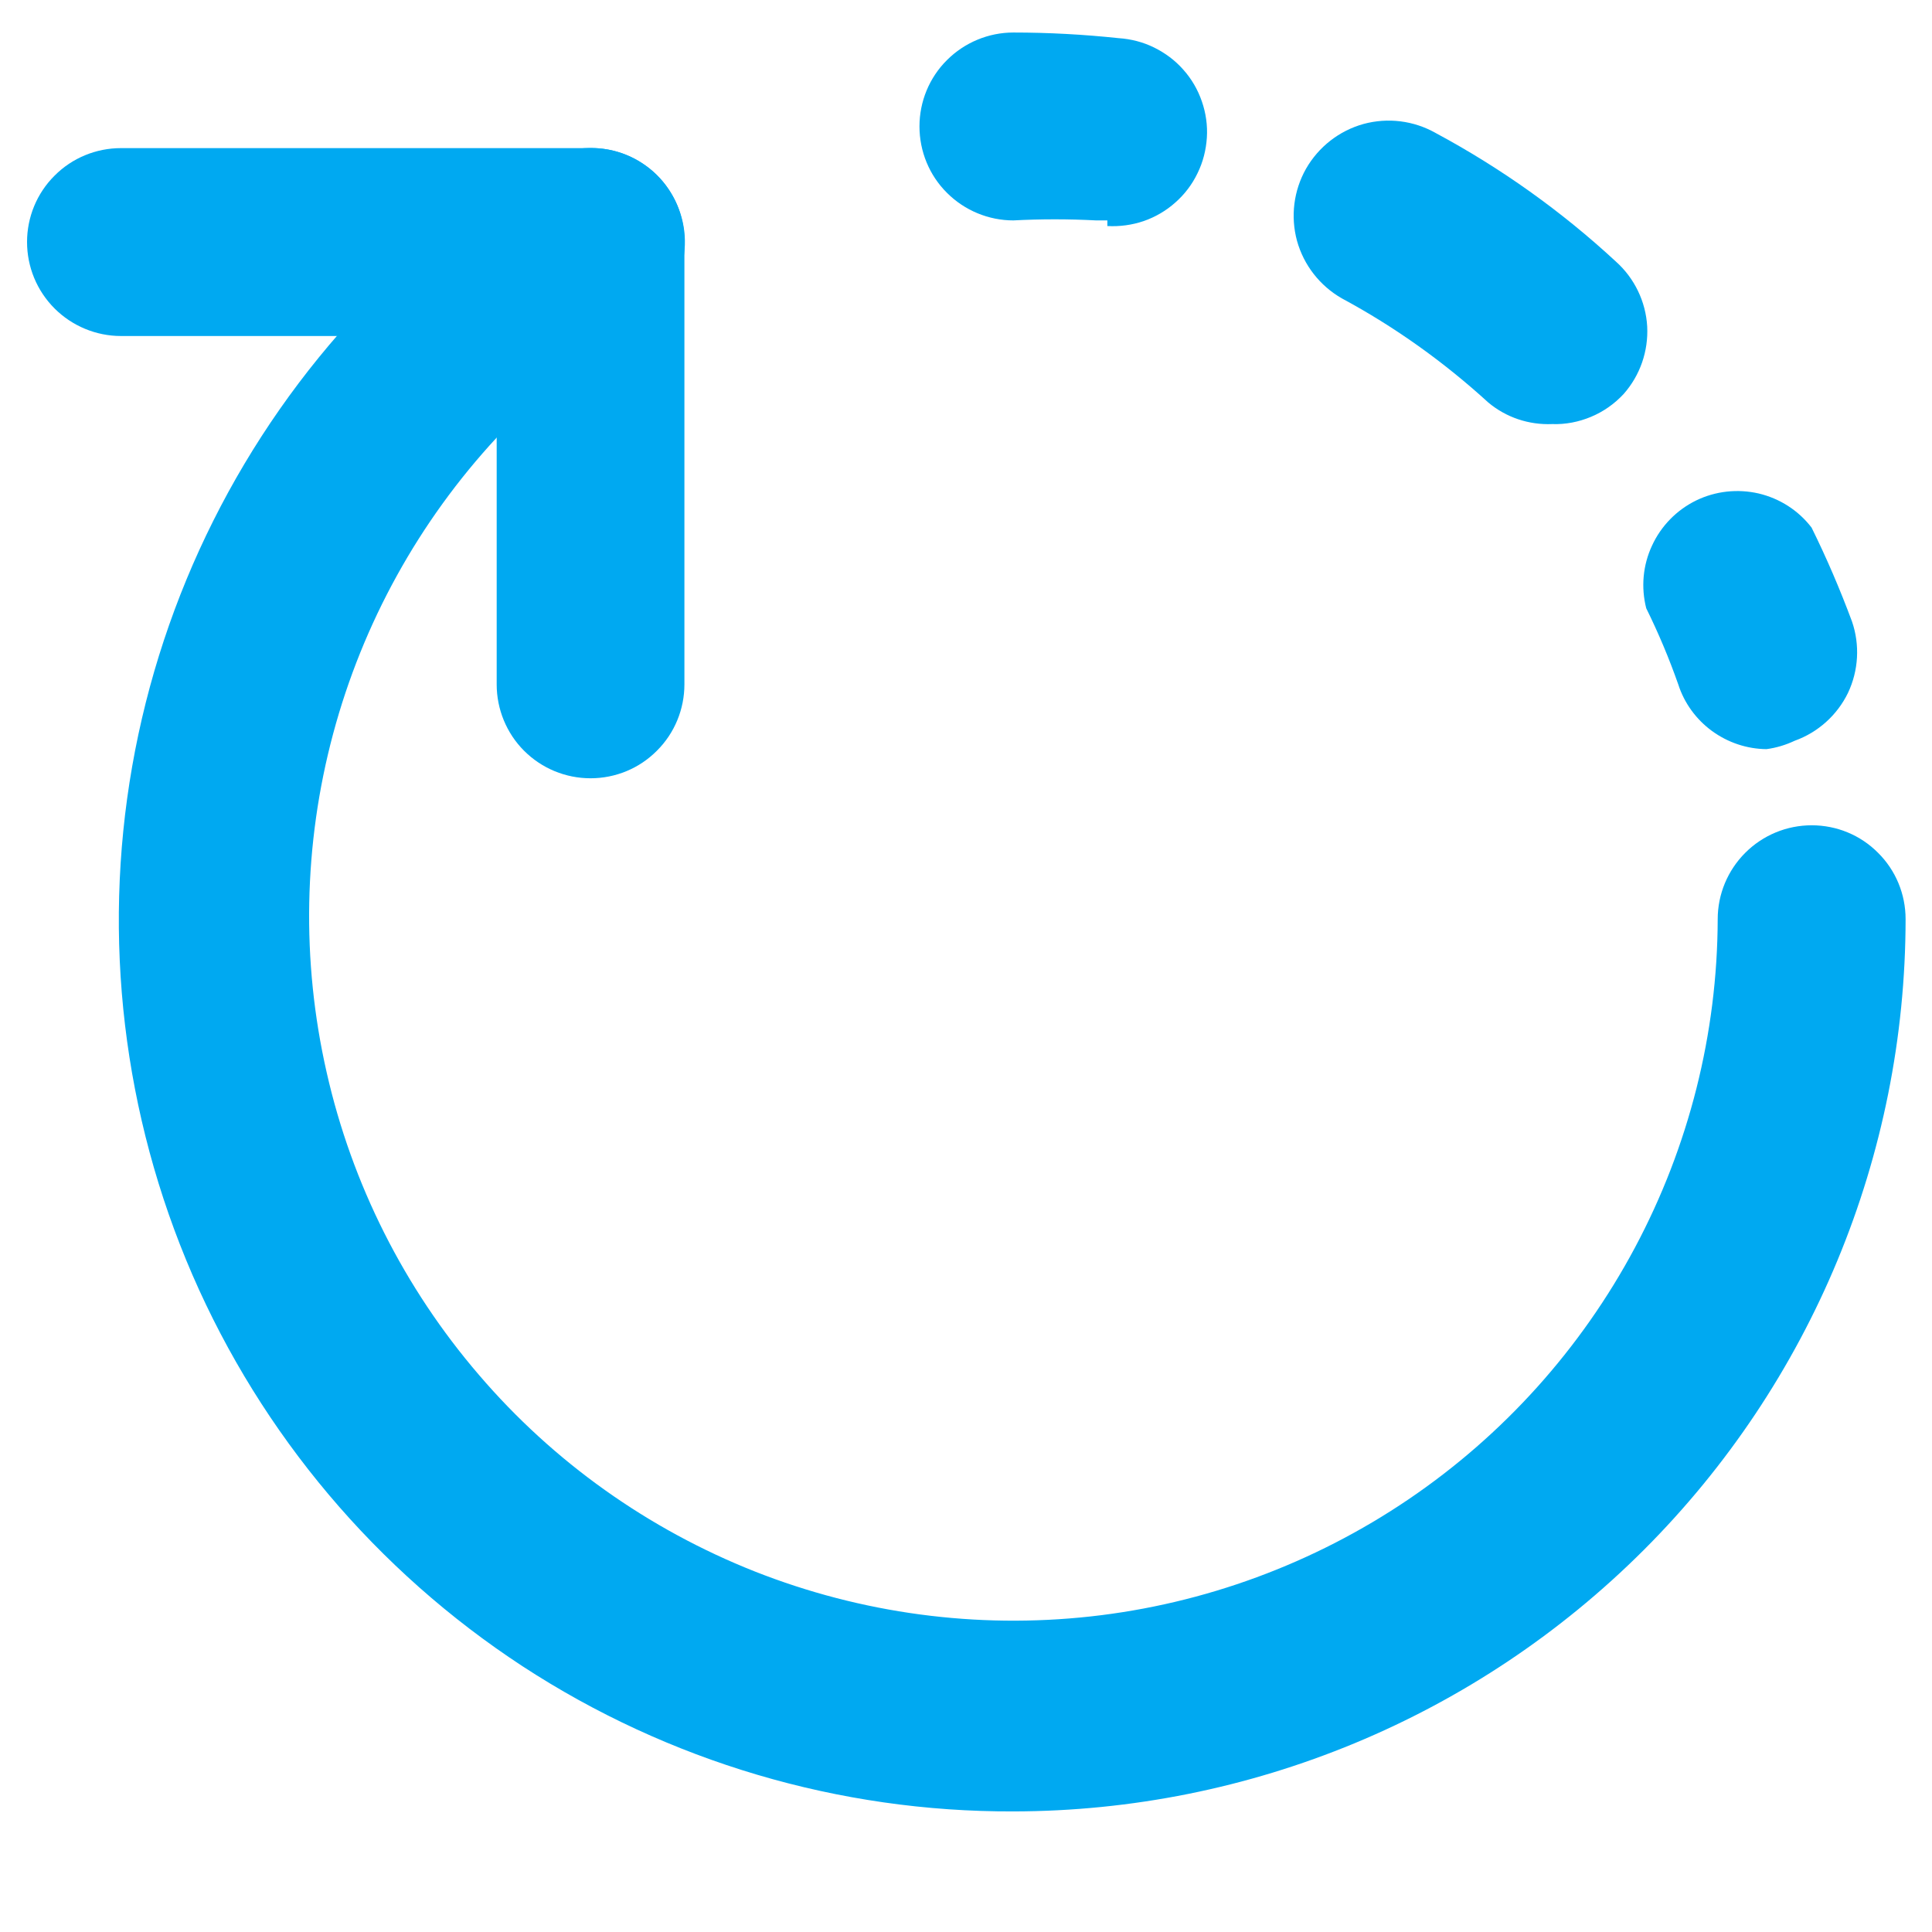 <svg width="12" height="12" viewBox="0 0 12 12" fill="none" xmlns="http://www.w3.org/2000/svg">
<path d="M6.295 11.251C5.212 11.255 4.152 10.941 3.245 10.349C2.339 9.756 1.626 8.911 1.195 7.918C0.765 6.925 0.634 5.827 0.821 4.76C1.008 3.694 1.503 2.705 2.246 1.917C2.574 1.564 2.949 1.258 3.36 1.007C3.425 0.967 3.498 0.939 3.574 0.927C3.649 0.914 3.727 0.917 3.802 0.934C3.876 0.951 3.947 0.983 4.009 1.028C4.072 1.073 4.125 1.129 4.165 1.194C4.206 1.259 4.233 1.332 4.246 1.407C4.259 1.483 4.256 1.561 4.239 1.635C4.221 1.71 4.19 1.781 4.145 1.843C4.1 1.905 4.044 1.958 3.979 1.999C3.649 2.195 3.349 2.437 3.086 2.717C2.602 3.239 2.253 3.871 2.069 4.558C1.885 5.245 1.871 5.967 2.029 6.661C2.186 7.355 2.511 8 2.975 8.54C3.438 9.081 4.027 9.499 4.689 9.761C5.351 10.022 6.066 10.118 6.774 10.04C7.481 9.962 8.159 9.712 8.748 9.313C9.337 8.914 9.82 8.377 10.155 7.749C10.49 7.121 10.667 6.421 10.669 5.709C10.669 5.554 10.731 5.406 10.84 5.297C10.95 5.187 11.098 5.126 11.253 5.126C11.408 5.126 11.556 5.187 11.665 5.297C11.775 5.406 11.836 5.554 11.836 5.709C11.835 7.178 11.25 8.587 10.211 9.626C9.172 10.665 7.764 11.249 6.295 11.251Z" fill="#00A9F1"/>
<path d="M6.878 1.369H6.808C6.637 1.36 6.465 1.36 6.294 1.369C6.14 1.369 5.991 1.307 5.882 1.198C5.772 1.089 5.711 0.94 5.711 0.785C5.711 0.631 5.772 0.482 5.882 0.373C5.991 0.264 6.14 0.202 6.294 0.202C6.513 0.202 6.731 0.214 6.948 0.237C7.024 0.242 7.099 0.261 7.168 0.295C7.237 0.329 7.299 0.375 7.35 0.433C7.401 0.49 7.44 0.557 7.465 0.63C7.49 0.702 7.501 0.779 7.496 0.855C7.491 0.932 7.472 1.007 7.438 1.076C7.405 1.145 7.358 1.207 7.3 1.258C7.243 1.309 7.176 1.348 7.104 1.373C7.031 1.398 6.954 1.408 6.878 1.404V1.369Z" fill="#00A9F1"/>
<path d="M9.641 2.634C9.496 2.64 9.355 2.593 9.244 2.5C8.968 2.248 8.663 2.03 8.334 1.853C8.198 1.775 8.098 1.647 8.056 1.496C8.015 1.345 8.035 1.184 8.112 1.048C8.19 0.912 8.318 0.812 8.469 0.77C8.62 0.729 8.781 0.749 8.917 0.826C9.323 1.044 9.699 1.312 10.037 1.625C10.152 1.728 10.222 1.873 10.231 2.027C10.239 2.181 10.187 2.332 10.084 2.448C10.027 2.509 9.959 2.557 9.882 2.589C9.806 2.621 9.723 2.637 9.641 2.634Z" fill="#00A9F1"/>
<path d="M10.972 4.653C10.85 4.652 10.732 4.612 10.633 4.54C10.535 4.468 10.461 4.367 10.424 4.251C10.367 4.089 10.301 3.932 10.225 3.778C10.192 3.648 10.204 3.511 10.261 3.389C10.317 3.267 10.414 3.168 10.534 3.109C10.655 3.05 10.792 3.035 10.923 3.065C11.054 3.096 11.17 3.17 11.252 3.277C11.346 3.467 11.429 3.661 11.503 3.86C11.553 4.005 11.544 4.165 11.478 4.304C11.411 4.442 11.292 4.549 11.147 4.601C11.092 4.627 11.033 4.645 10.972 4.653Z" fill="#00A9F1"/>
<path d="M3.668 4.834C3.513 4.834 3.365 4.773 3.255 4.663C3.146 4.554 3.085 4.405 3.085 4.251V2.087H0.751C0.597 2.087 0.448 2.025 0.339 1.916C0.229 1.806 0.168 1.658 0.168 1.503C0.168 1.349 0.229 1.2 0.339 1.091C0.448 0.981 0.597 0.92 0.751 0.92H3.668C3.745 0.919 3.821 0.934 3.892 0.963C3.963 0.992 4.028 1.035 4.082 1.089C4.136 1.144 4.179 1.208 4.208 1.279C4.237 1.35 4.252 1.426 4.251 1.503V4.251C4.251 4.405 4.19 4.554 4.08 4.663C3.971 4.773 3.823 4.834 3.668 4.834Z" fill="#00A9F1"/>
</svg>
